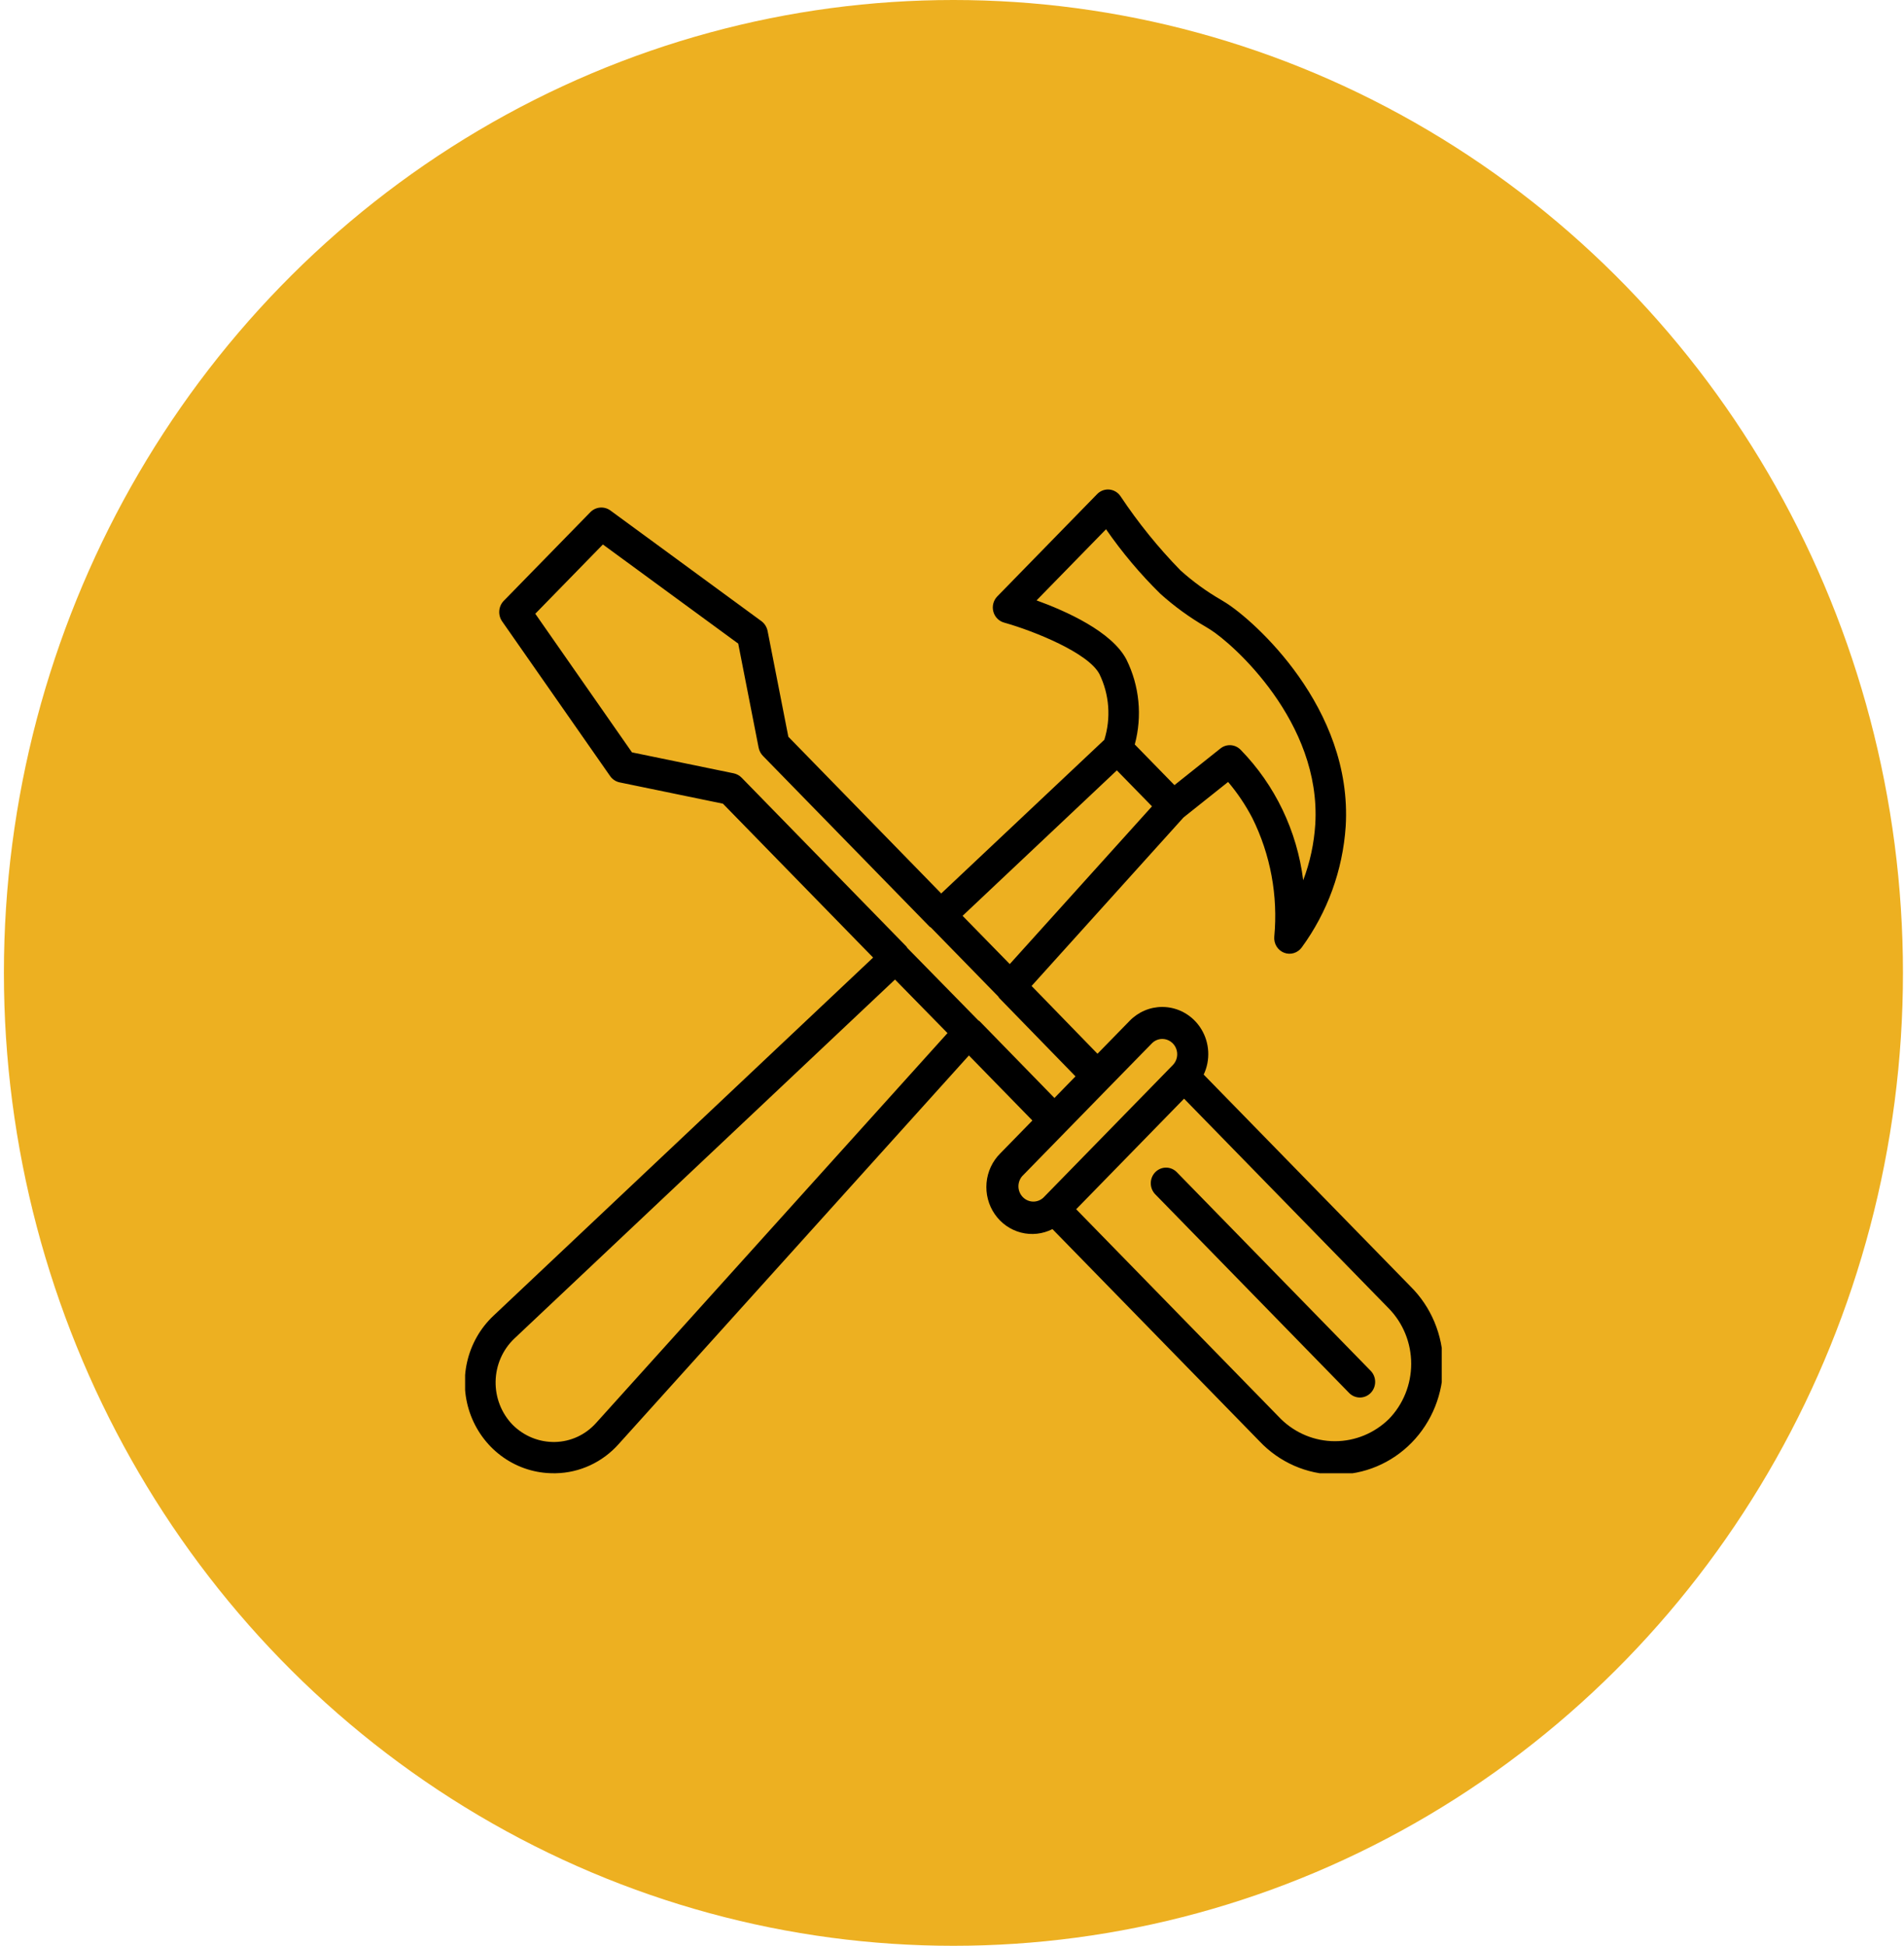 <svg width="137" height="140" viewBox="0 0 137 140" fill="none" xmlns="http://www.w3.org/2000/svg">
<ellipse cx="68.603" cy="70" rx="68.322" ry="70" fill="#EDB021"/>
<g clip-path="url(#clip0_666_2296)">
<path d="M101.488 92.556L86.61 77.317C86.854 76.8 86.966 76.228 86.935 75.654C86.904 75.081 86.732 74.525 86.434 74.039C86.136 73.552 85.723 73.151 85.232 72.874C84.742 72.596 84.19 72.45 83.63 72.45C83.194 72.449 82.762 72.537 82.36 72.708C81.957 72.879 81.592 73.13 81.284 73.447L78.968 75.818L74.226 70.94L85.158 58.817L88.367 56.261C89.039 57.055 89.622 57.923 90.106 58.849C91.418 61.486 91.967 64.453 91.689 67.399C91.669 67.643 91.726 67.888 91.853 68.095C91.981 68.303 92.171 68.462 92.394 68.549C92.618 68.636 92.863 68.645 93.093 68.576C93.322 68.507 93.524 68.363 93.666 68.166C95.518 65.636 96.616 62.611 96.828 59.456C97.344 50.891 90.168 44.606 88.215 43.378L87.849 43.153C86.811 42.553 85.837 41.845 84.941 41.04C83.344 39.404 81.9 37.619 80.628 35.708C80.537 35.571 80.417 35.457 80.278 35.373C80.139 35.29 79.984 35.238 79.823 35.223C79.663 35.208 79.501 35.229 79.349 35.285C79.198 35.341 79.06 35.431 78.946 35.548L71.756 42.914C71.62 43.053 71.523 43.227 71.473 43.417C71.423 43.606 71.423 43.806 71.472 43.996C71.521 44.187 71.618 44.36 71.753 44.5C71.888 44.64 72.056 44.741 72.241 44.793C74.481 45.425 78.324 46.991 79.11 48.503C79.825 49.971 79.95 51.667 79.46 53.228L67.724 64.285L56.724 53.008L55.233 45.405C55.178 45.121 55.021 44.868 54.793 44.696L43.923 36.731C43.707 36.573 43.443 36.498 43.178 36.521C42.913 36.543 42.664 36.66 42.476 36.853L36.252 43.225C36.063 43.417 35.947 43.672 35.925 43.943C35.903 44.215 35.976 44.486 36.131 44.708L43.905 55.845C44.072 56.079 44.319 56.24 44.597 56.295L52.018 57.825L62.824 68.897L35.505 94.669C34.559 95.559 33.898 96.721 33.608 98.004C33.319 99.286 33.414 100.627 33.882 101.853C34.351 103.078 35.169 104.13 36.232 104.87C37.294 105.61 38.549 106.004 39.834 106H39.988C40.84 105.984 41.681 105.79 42.458 105.43C43.236 105.07 43.934 104.552 44.509 103.907L69.716 75.94L74.284 80.62L71.969 82.991C71.406 83.552 71.058 84.3 70.986 85.101C70.915 85.902 71.124 86.703 71.578 87.359C72.031 88.016 72.698 88.485 73.46 88.682C74.221 88.879 75.025 88.791 75.728 88.434L90.62 103.691C91.329 104.443 92.177 105.043 93.115 105.456C94.053 105.869 95.061 106.086 96.082 106.095C97.102 106.104 98.115 105.905 99.059 105.509C100.004 105.113 100.862 104.528 101.584 103.789C102.305 103.05 102.876 102.17 103.262 101.202C103.649 100.235 103.843 99.198 103.835 98.152C103.826 97.106 103.614 96.073 103.211 95.112C102.808 94.151 102.222 93.282 101.488 92.556ZM74.584 43.198L79.583 38.079C80.74 39.751 82.05 41.307 83.494 42.725C84.494 43.623 85.581 44.414 86.737 45.086L87.078 45.295C88.683 46.298 95.085 51.944 94.639 59.31C94.551 60.689 94.259 62.047 93.771 63.335C93.326 59.781 91.742 56.478 89.267 53.946C89.078 53.752 88.826 53.635 88.559 53.617C88.291 53.6 88.027 53.683 87.816 53.852L84.506 56.489L81.651 53.564C82.202 51.522 81.988 49.343 81.052 47.455C80.002 45.437 76.693 43.963 74.584 43.198ZM80.362 55.427L82.89 58.016L72.656 69.365L69.261 65.894L80.362 55.427ZM42.891 102.382C42.514 102.803 42.058 103.142 41.55 103.377C41.042 103.612 40.492 103.739 39.935 103.75C39.371 103.762 38.81 103.658 38.285 103.445C37.761 103.231 37.283 102.913 36.88 102.508C36.483 102.098 36.171 101.611 35.962 101.075C35.752 100.539 35.65 99.966 35.661 99.389C35.672 98.812 35.795 98.243 36.025 97.716C36.254 97.189 36.585 96.714 36.997 96.32L64.399 70.477L68.176 74.331L42.891 102.382ZM70.493 73.483C70.459 73.457 70.424 73.433 70.388 73.411L65.293 68.213C65.272 68.176 65.248 68.14 65.222 68.105L53.364 55.955C53.207 55.795 53.008 55.685 52.791 55.64L45.473 54.133L38.516 44.159L43.38 39.175L53.118 46.307L54.587 53.8C54.632 54.022 54.74 54.226 54.897 54.387L66.887 66.672C66.921 66.698 66.956 66.722 66.993 66.744L71.824 71.694C71.845 71.731 71.869 71.768 71.894 71.802L77.386 77.445L76.631 78.219L75.871 79L70.493 73.483ZM75.072 86.173C74.867 86.361 74.601 86.461 74.326 86.454C74.052 86.446 73.79 86.331 73.596 86.132C73.402 85.933 73.289 85.666 73.281 85.385C73.274 85.104 73.371 84.83 73.554 84.62L76.664 81.434L79.76 78.262L82.877 75.074C82.976 74.971 83.095 74.89 83.225 74.835C83.356 74.78 83.495 74.751 83.636 74.752C83.848 74.753 84.054 74.818 84.23 74.939C84.405 75.06 84.542 75.231 84.623 75.431C84.704 75.631 84.725 75.851 84.685 76.064C84.644 76.276 84.543 76.472 84.394 76.626L75.072 86.173ZM99.933 102.101C98.888 103.123 97.498 103.694 96.052 103.694C94.606 103.694 93.216 103.123 92.17 102.101L77.435 87.005L85.198 79.049L99.933 94.147C100.963 95.202 101.541 96.632 101.541 98.124C101.541 99.615 100.963 101.046 99.933 102.101ZM84.664 84.326C84.457 84.121 84.18 84.007 83.892 84.01C83.604 84.012 83.329 84.131 83.125 84.339C82.921 84.548 82.806 84.83 82.803 85.125C82.801 85.42 82.912 85.704 83.112 85.916L97.087 100.235C97.294 100.44 97.572 100.554 97.86 100.551C98.148 100.549 98.423 100.43 98.627 100.222C98.83 100.013 98.946 99.731 98.948 99.436C98.951 99.141 98.84 98.857 98.64 98.645L84.664 84.326Z" fill="black"/>
</g>
<defs>
<clipPath id="clip0_666_2296">
<rect width="70.274" height="72" fill="white" transform="translate(33.466 34)"/>
</clipPath>
</defs>
</svg>
